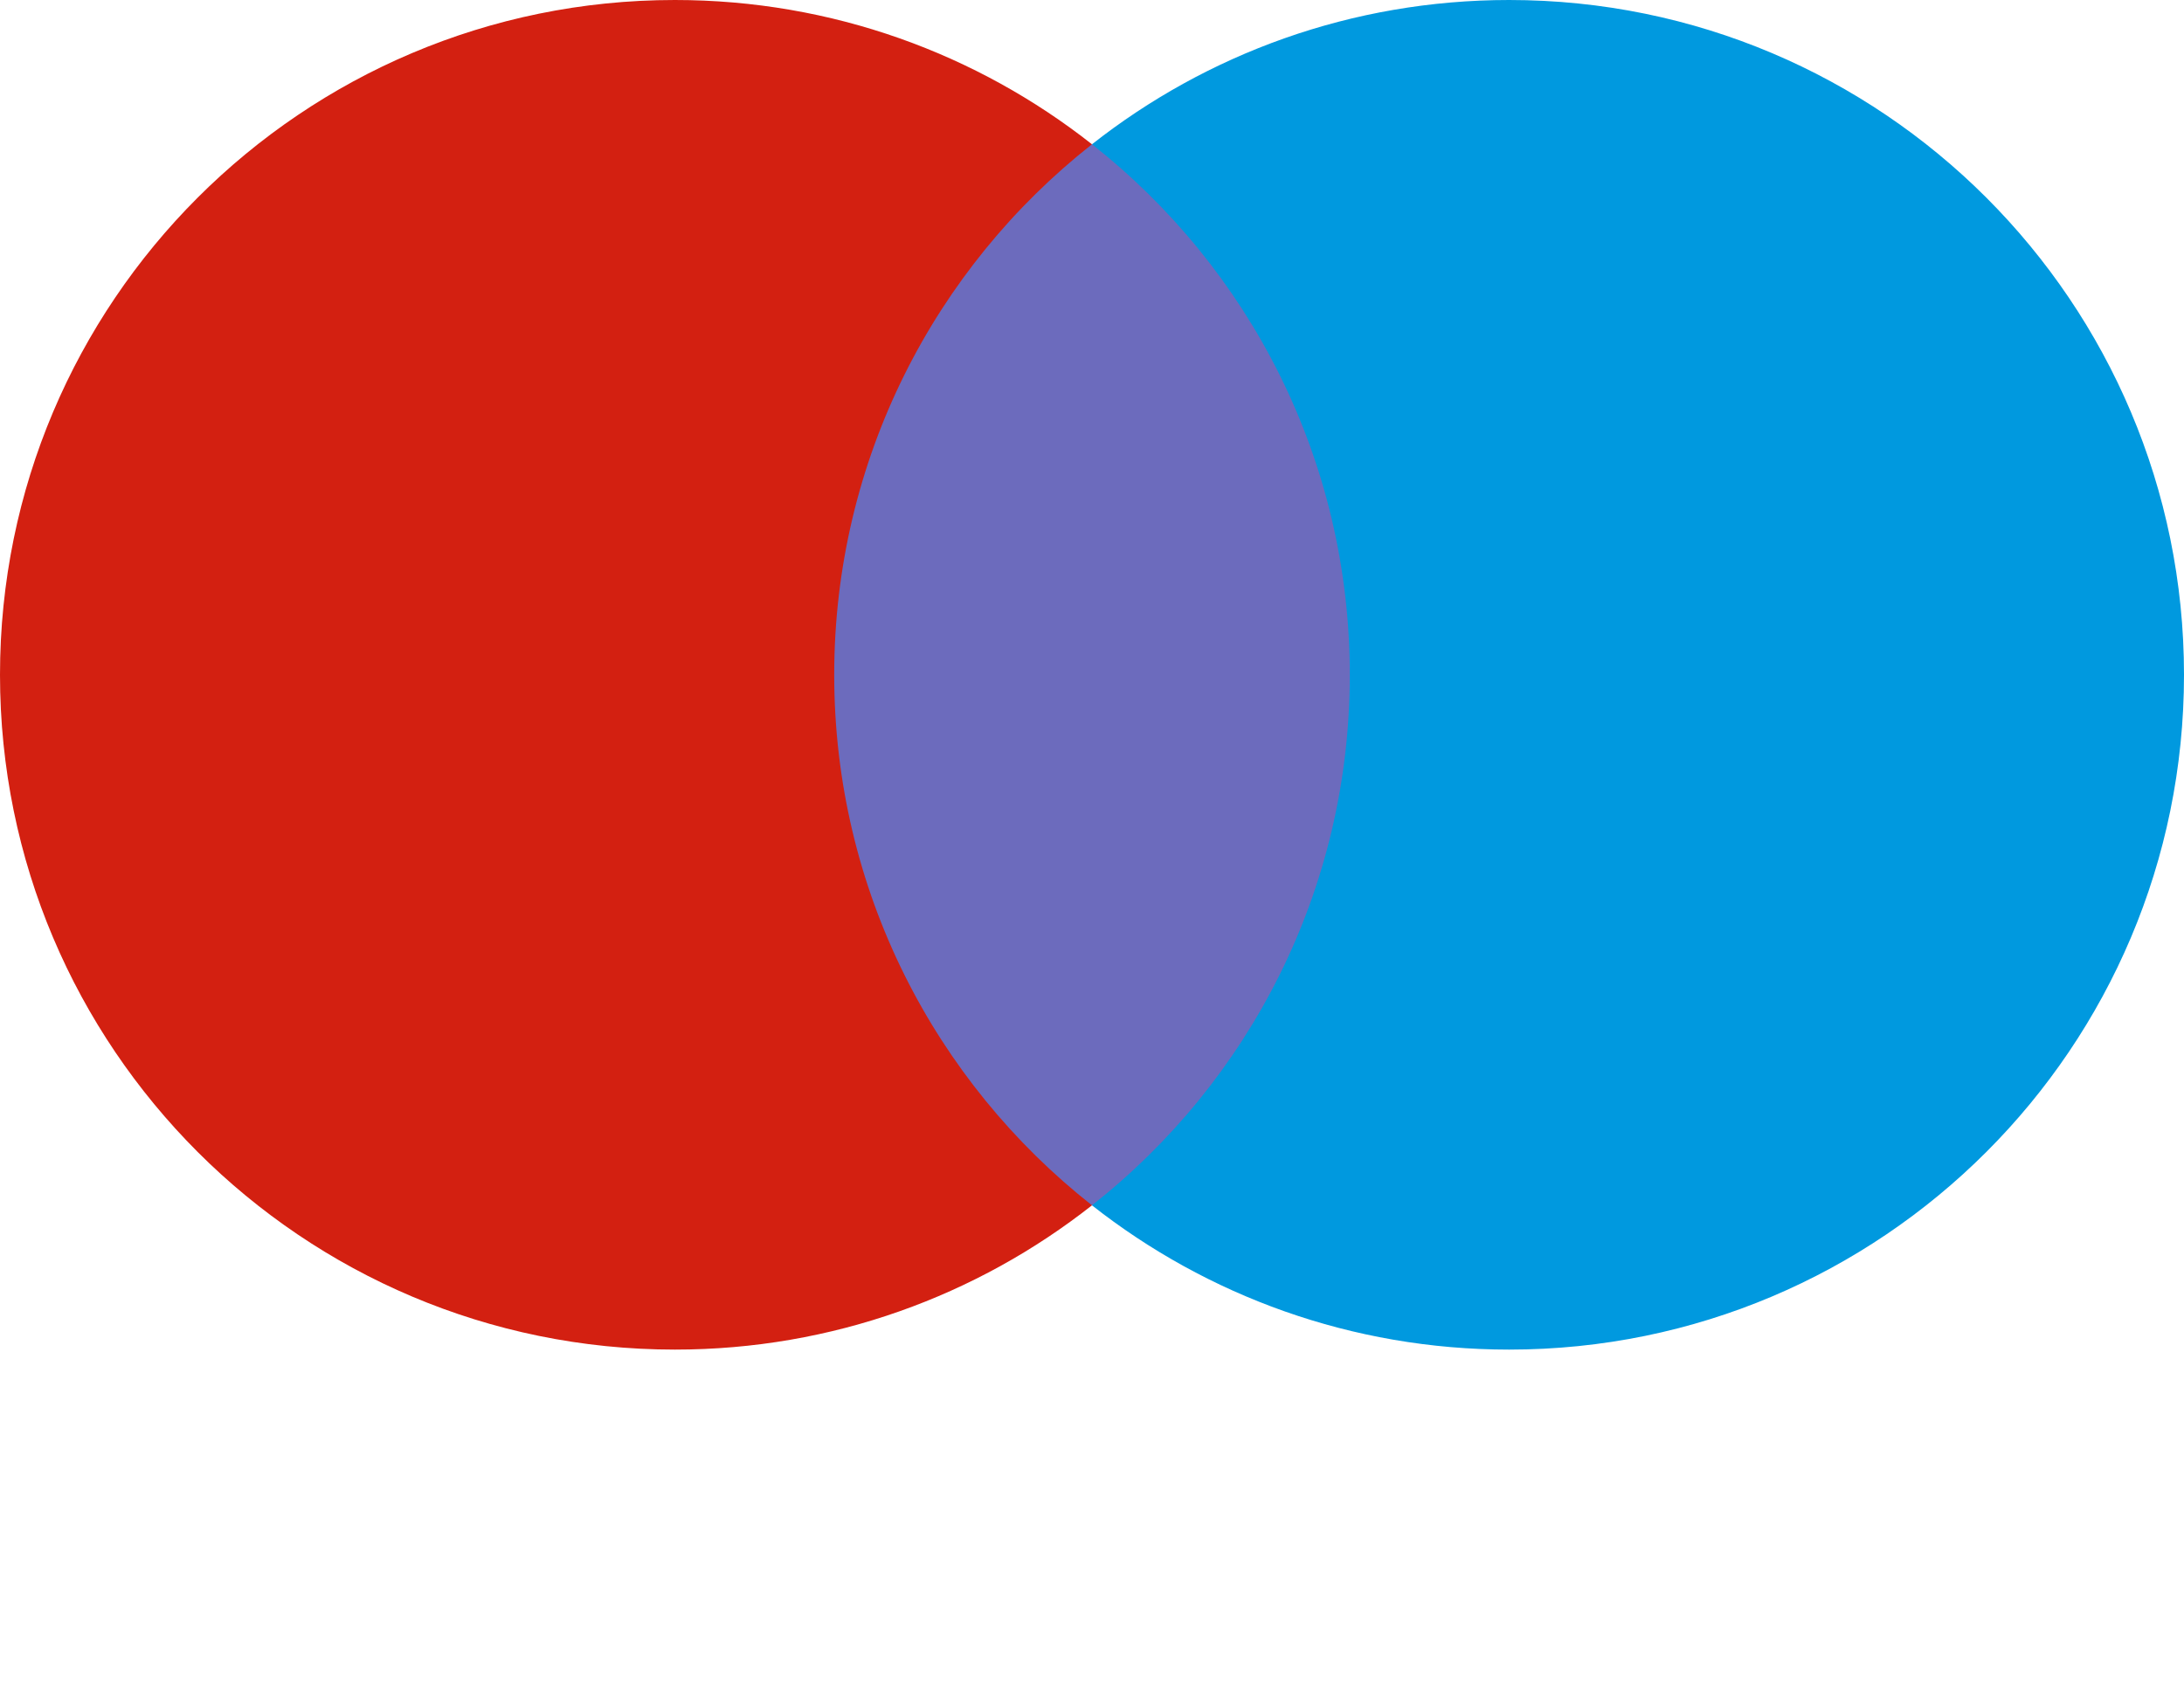 <svg width="256" height="199" viewBox="0 0 256 199" fill="none" xmlns="http://www.w3.org/2000/svg">
<path d="M162.611 141.315H93.389V16.913H162.611V141.315Z" fill="#6C6BBD"/>
<path d="M97.783 79.117C97.783 53.881 109.598 31.402 127.998 16.916C114.543 6.323 97.56 0 79.106 0C35.416 0 0 35.421 0 79.117C0 122.812 35.416 158.233 79.106 158.233C97.561 158.233 114.543 151.91 127.998 141.317C109.598 126.831 97.783 104.352 97.783 79.117Z" fill="#D32011"/>
<path d="M256 79.117C256 122.812 220.584 158.233 176.894 158.233C158.439 158.233 141.457 151.91 127.997 141.317C146.402 126.831 158.217 104.352 158.217 79.117C158.217 53.881 146.402 31.402 127.997 16.916C141.457 6.323 158.44 0 176.894 0C220.584 0 256 35.421 256 79.117Z" fill="#0099DF"/>
</svg>
